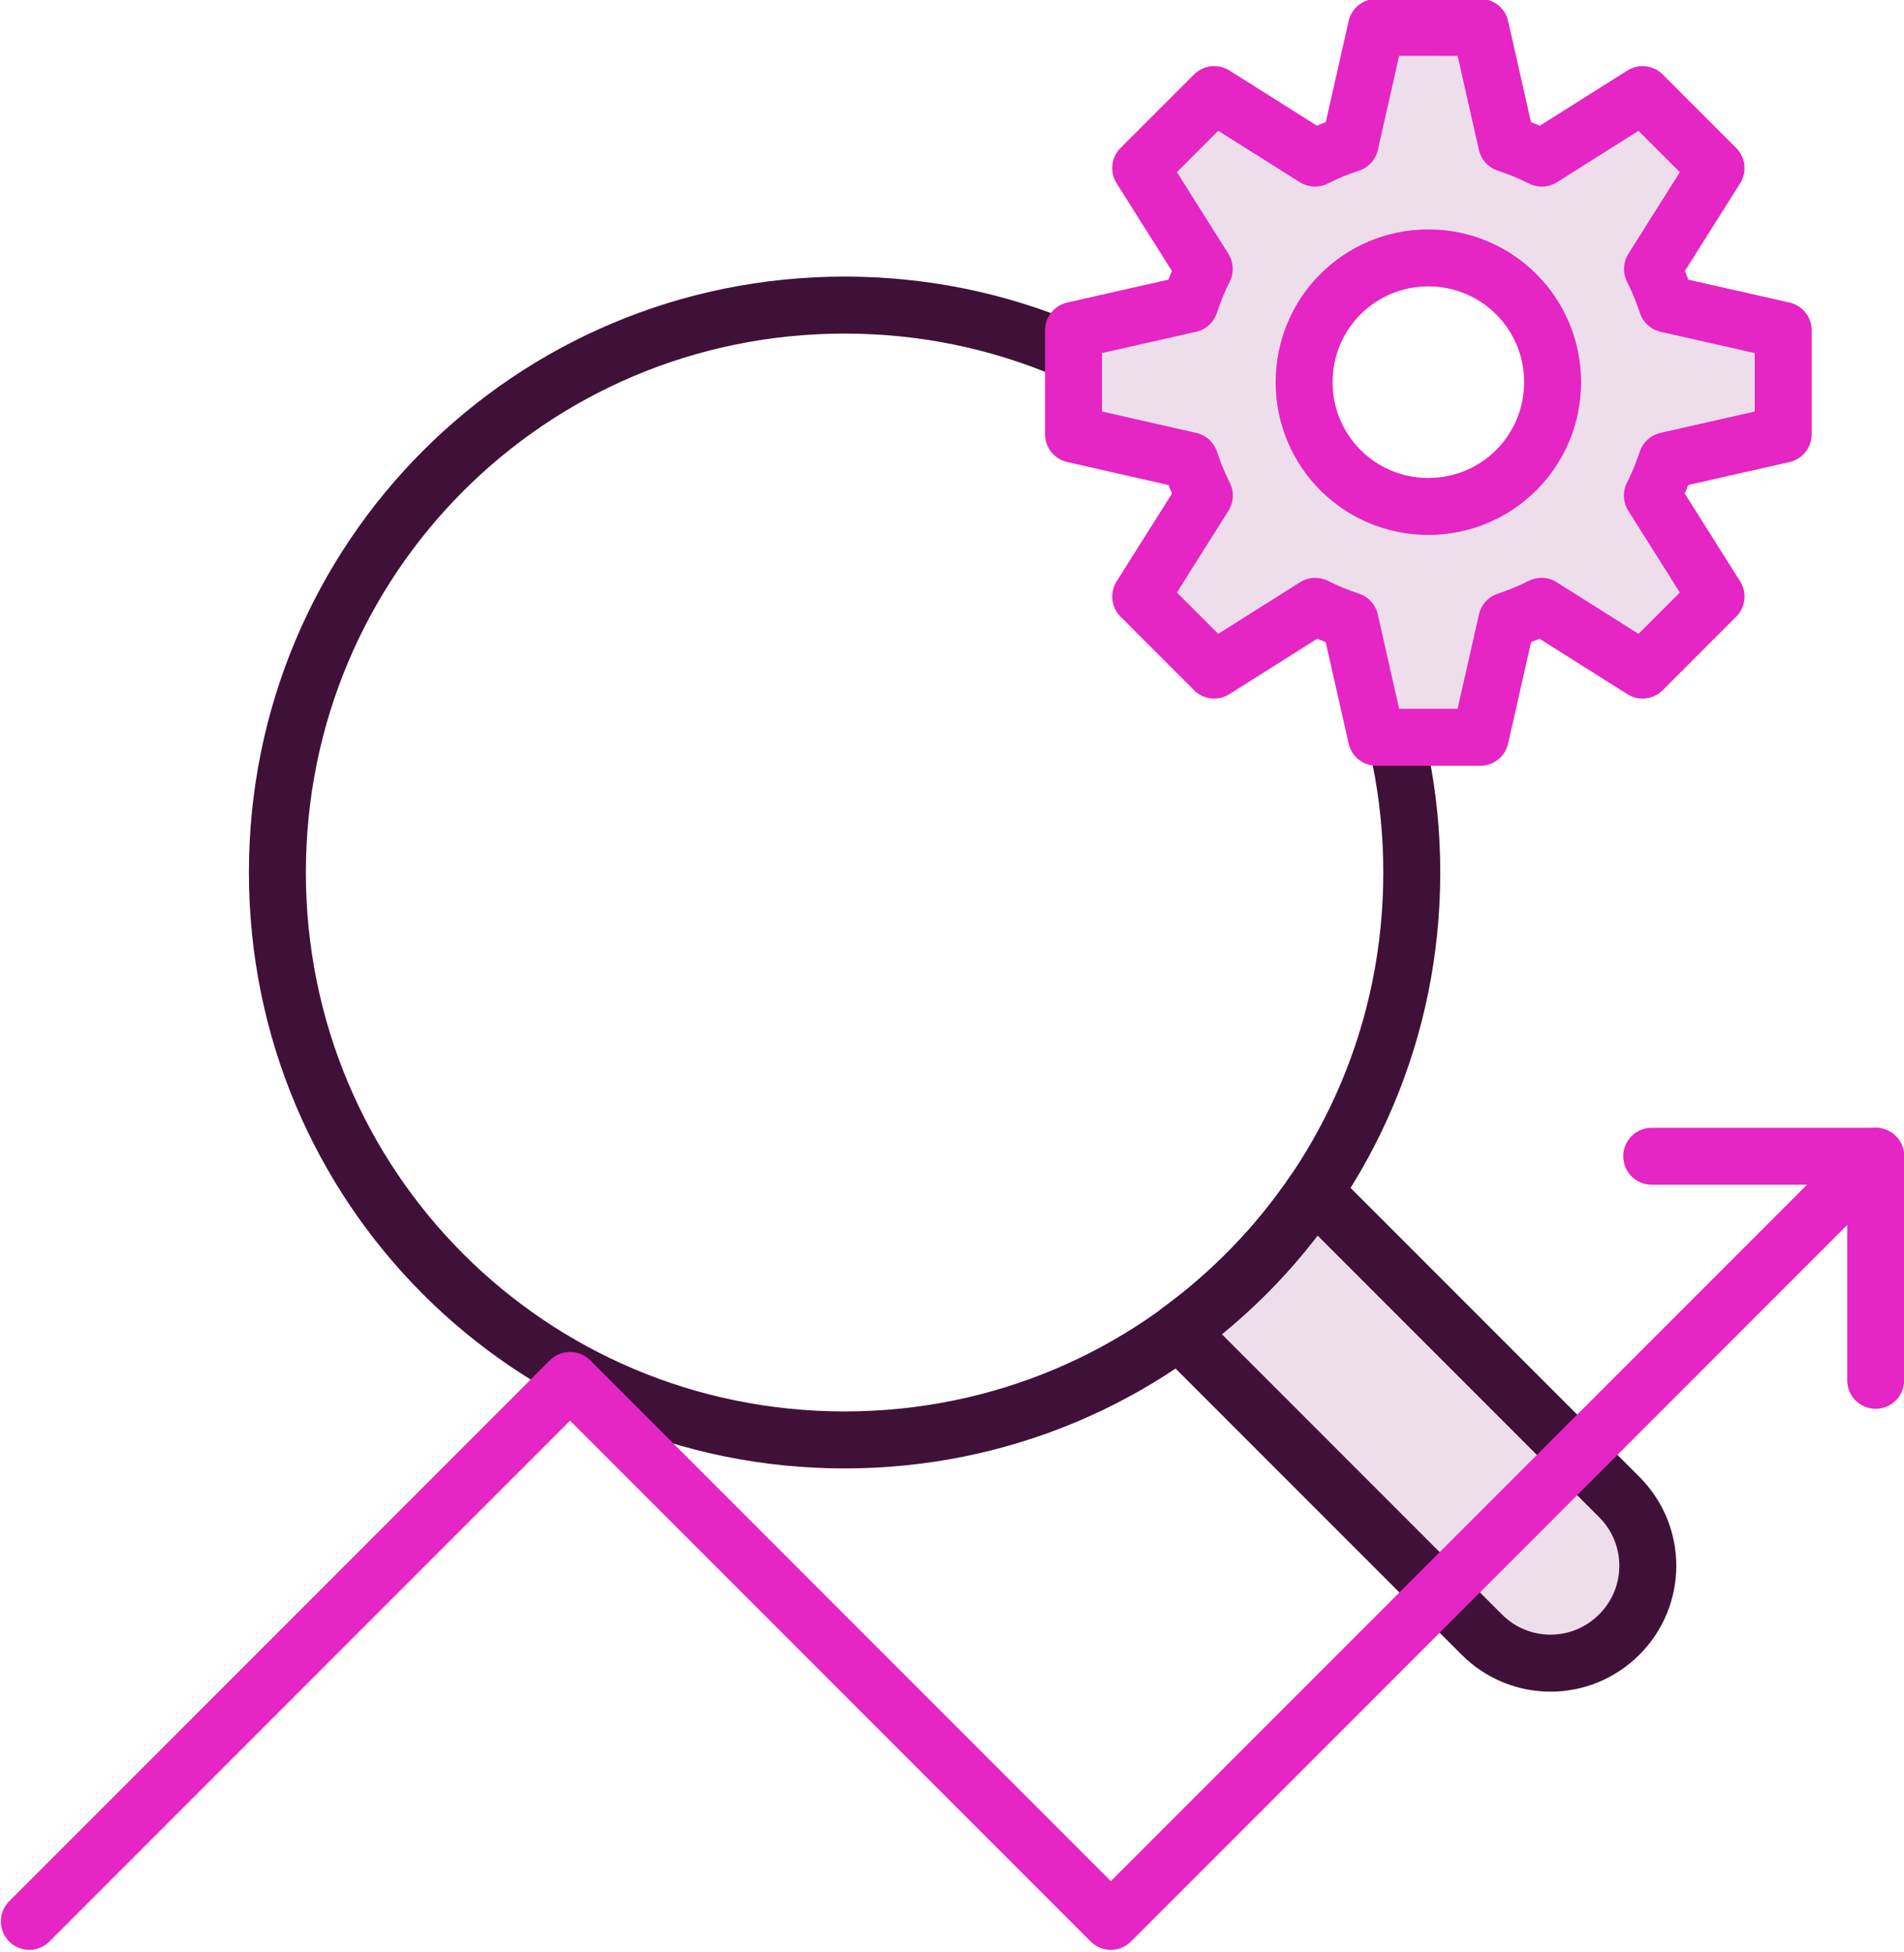 <?xml version="1.0" encoding="UTF-8" standalone="no"?>
<svg
   width="100.293"
   height="102.793"
   viewBox="0 0 26.536 27.197"
   version="1.1"
   id="svg8"
   xml:space="preserve"
   xmlns="http://www.w3.org/2000/svg"
   xmlns:svg="http://www.w3.org/2000/svg"
   xmlns:rdf="http://www.w3.org/1999/02/22-rdf-syntax-ns#"
   xmlns:cc="http://creativecommons.org/ns#"
   xmlns:dc="http://purl.org/dc/elements/1.1/"><defs
     id="defs2" /><g
     id="g121"
     transform="translate(-33.267,-176.894)"><g
       id="g102"
       transform="matrix(1,0,0,1,63.105,99.156)"
       style="stroke-width:0.794;stroke-dasharray:none"><path
         style="fill:none;fill-opacity:1;stroke:#401138;stroke-width:0.794;stroke-linecap:round;stroke-linejoin:round;stroke-miterlimit:10;stroke-dasharray:none;stroke-opacity:1;paint-order:markers fill stroke"
         d="m -12.472,95.487 5.023,5.023"
         id="path101" /><path
         id="rect119"
         style="fill:#eedeeb;fill-opacity:1;stroke:#401138;stroke-width:0.794;stroke-linecap:round;stroke-linejoin:round;stroke-miterlimit:10;stroke-dasharray:none;stroke-opacity:1;paint-order:markers fill stroke"
         d="m -74.857,58.56 c -0.894,0.171 -1.812,0.184 -2.71,0.042 v 5.973 c 0,0.751 0.604,1.355 1.355,1.355 0.751,0 1.355,-0.605 1.355,-1.355 z"
         transform="rotate(-45)" /><path
         id="rect102"
         style="fill:none;fill-opacity:1;stroke:#401138;stroke-width:0.794;stroke-linecap:round;stroke-linejoin:round;stroke-miterlimit:10;stroke-dasharray:none;stroke-opacity:1;paint-order:markers fill stroke"
         d="m -18.067,81.988 h 1.01e-4 c 4.379,0 7.905,3.525 7.905,7.905 0,4.379 -3.525,7.905 -7.905,7.905 h -1.01e-4 c -4.379,0 -7.905,-3.525 -7.905,-7.905 0,-4.379 3.525,-7.905 7.905,-7.905 z" /></g><g
       id="g107"
       transform="matrix(0.534,0,0,0.534,63.655,133.491)"
       style="stroke-width:1.486;stroke-dasharray:none"><path
         id="rect104"
         style="fill:#eedeeb;fill-opacity:1;stroke:#e525c4;stroke-width:1.486;stroke-linecap:round;stroke-linejoin:round;stroke-miterlimit:10;stroke-dasharray:none;stroke-opacity:1;paint-order:markers fill stroke"
         d="m -20.984,81.992 -0.686,3.033 c -0.317,0.104 -0.624,0.23 -0.917,0.378 l -2.63,-1.657 -1.918,1.918 1.659,2.631 c -0.148,0.293 -0.273,0.598 -0.376,0.914 l -3.036,0.687 v 2.712 l 3.039,0.689 c 0.103,0.315 0.229,0.619 0.376,0.91 l -1.662,2.635 1.918,1.918 2.637,-1.663 c 0.291,0.146 0.594,0.272 0.908,0.374 l 0.689,3.042 h 2.712 l 0.689,-3.041 c 0.314,-0.102 0.617,-0.229 0.908,-0.375 l 2.637,1.663 1.918,-1.918 -1.662,-2.635 c 0.147,-0.292 0.274,-0.596 0.377,-0.911 l 3.038,-0.687 v -2.712 l -3.035,-0.687 c -0.103,-0.316 -0.23,-0.621 -0.377,-0.914 l 1.659,-2.631 -1.918,-1.918 -2.629,1.657 c -0.294,-0.149 -0.601,-0.276 -0.918,-0.379 l -0.686,-3.032 z m 1.356,6.015 c 1.796,0 3.243,1.446 3.243,3.242 0,1.796 -1.447,3.242 -3.243,3.242 -1.796,0 -3.242,-1.446 -3.242,-3.242 0,-1.796 1.446,-3.242 3.242,-3.242 z" /></g><g
       id="g103-5"
       transform="matrix(1.151,0,0,1.151,67.983,98.634)"
       style="stroke:#401138;stroke-width:0.689;stroke-dasharray:none;stroke-opacity:1"><path
         style="fill:none;fill-opacity:1;stroke:#e525c4;stroke-width:0.689;stroke-linecap:round;stroke-linejoin:round;stroke-miterlimit:10;stroke-dasharray:none;stroke-opacity:1;paint-order:markers fill stroke"
         d="m -29.807,91.249 6.548,-6.548 6.548,6.548 9.261,-9.261"
         id="path102-2" /><path
         style="fill:none;fill-opacity:1;stroke:#e525c4;stroke-width:0.689;stroke-linecap:round;stroke-linejoin:round;stroke-miterlimit:10;stroke-dasharray:none;stroke-opacity:1;paint-order:markers fill stroke"
         d="m -10.162,81.988 h 2.712 l 2.4e-6,2.712"
         id="path103-4" /></g></g></svg>
